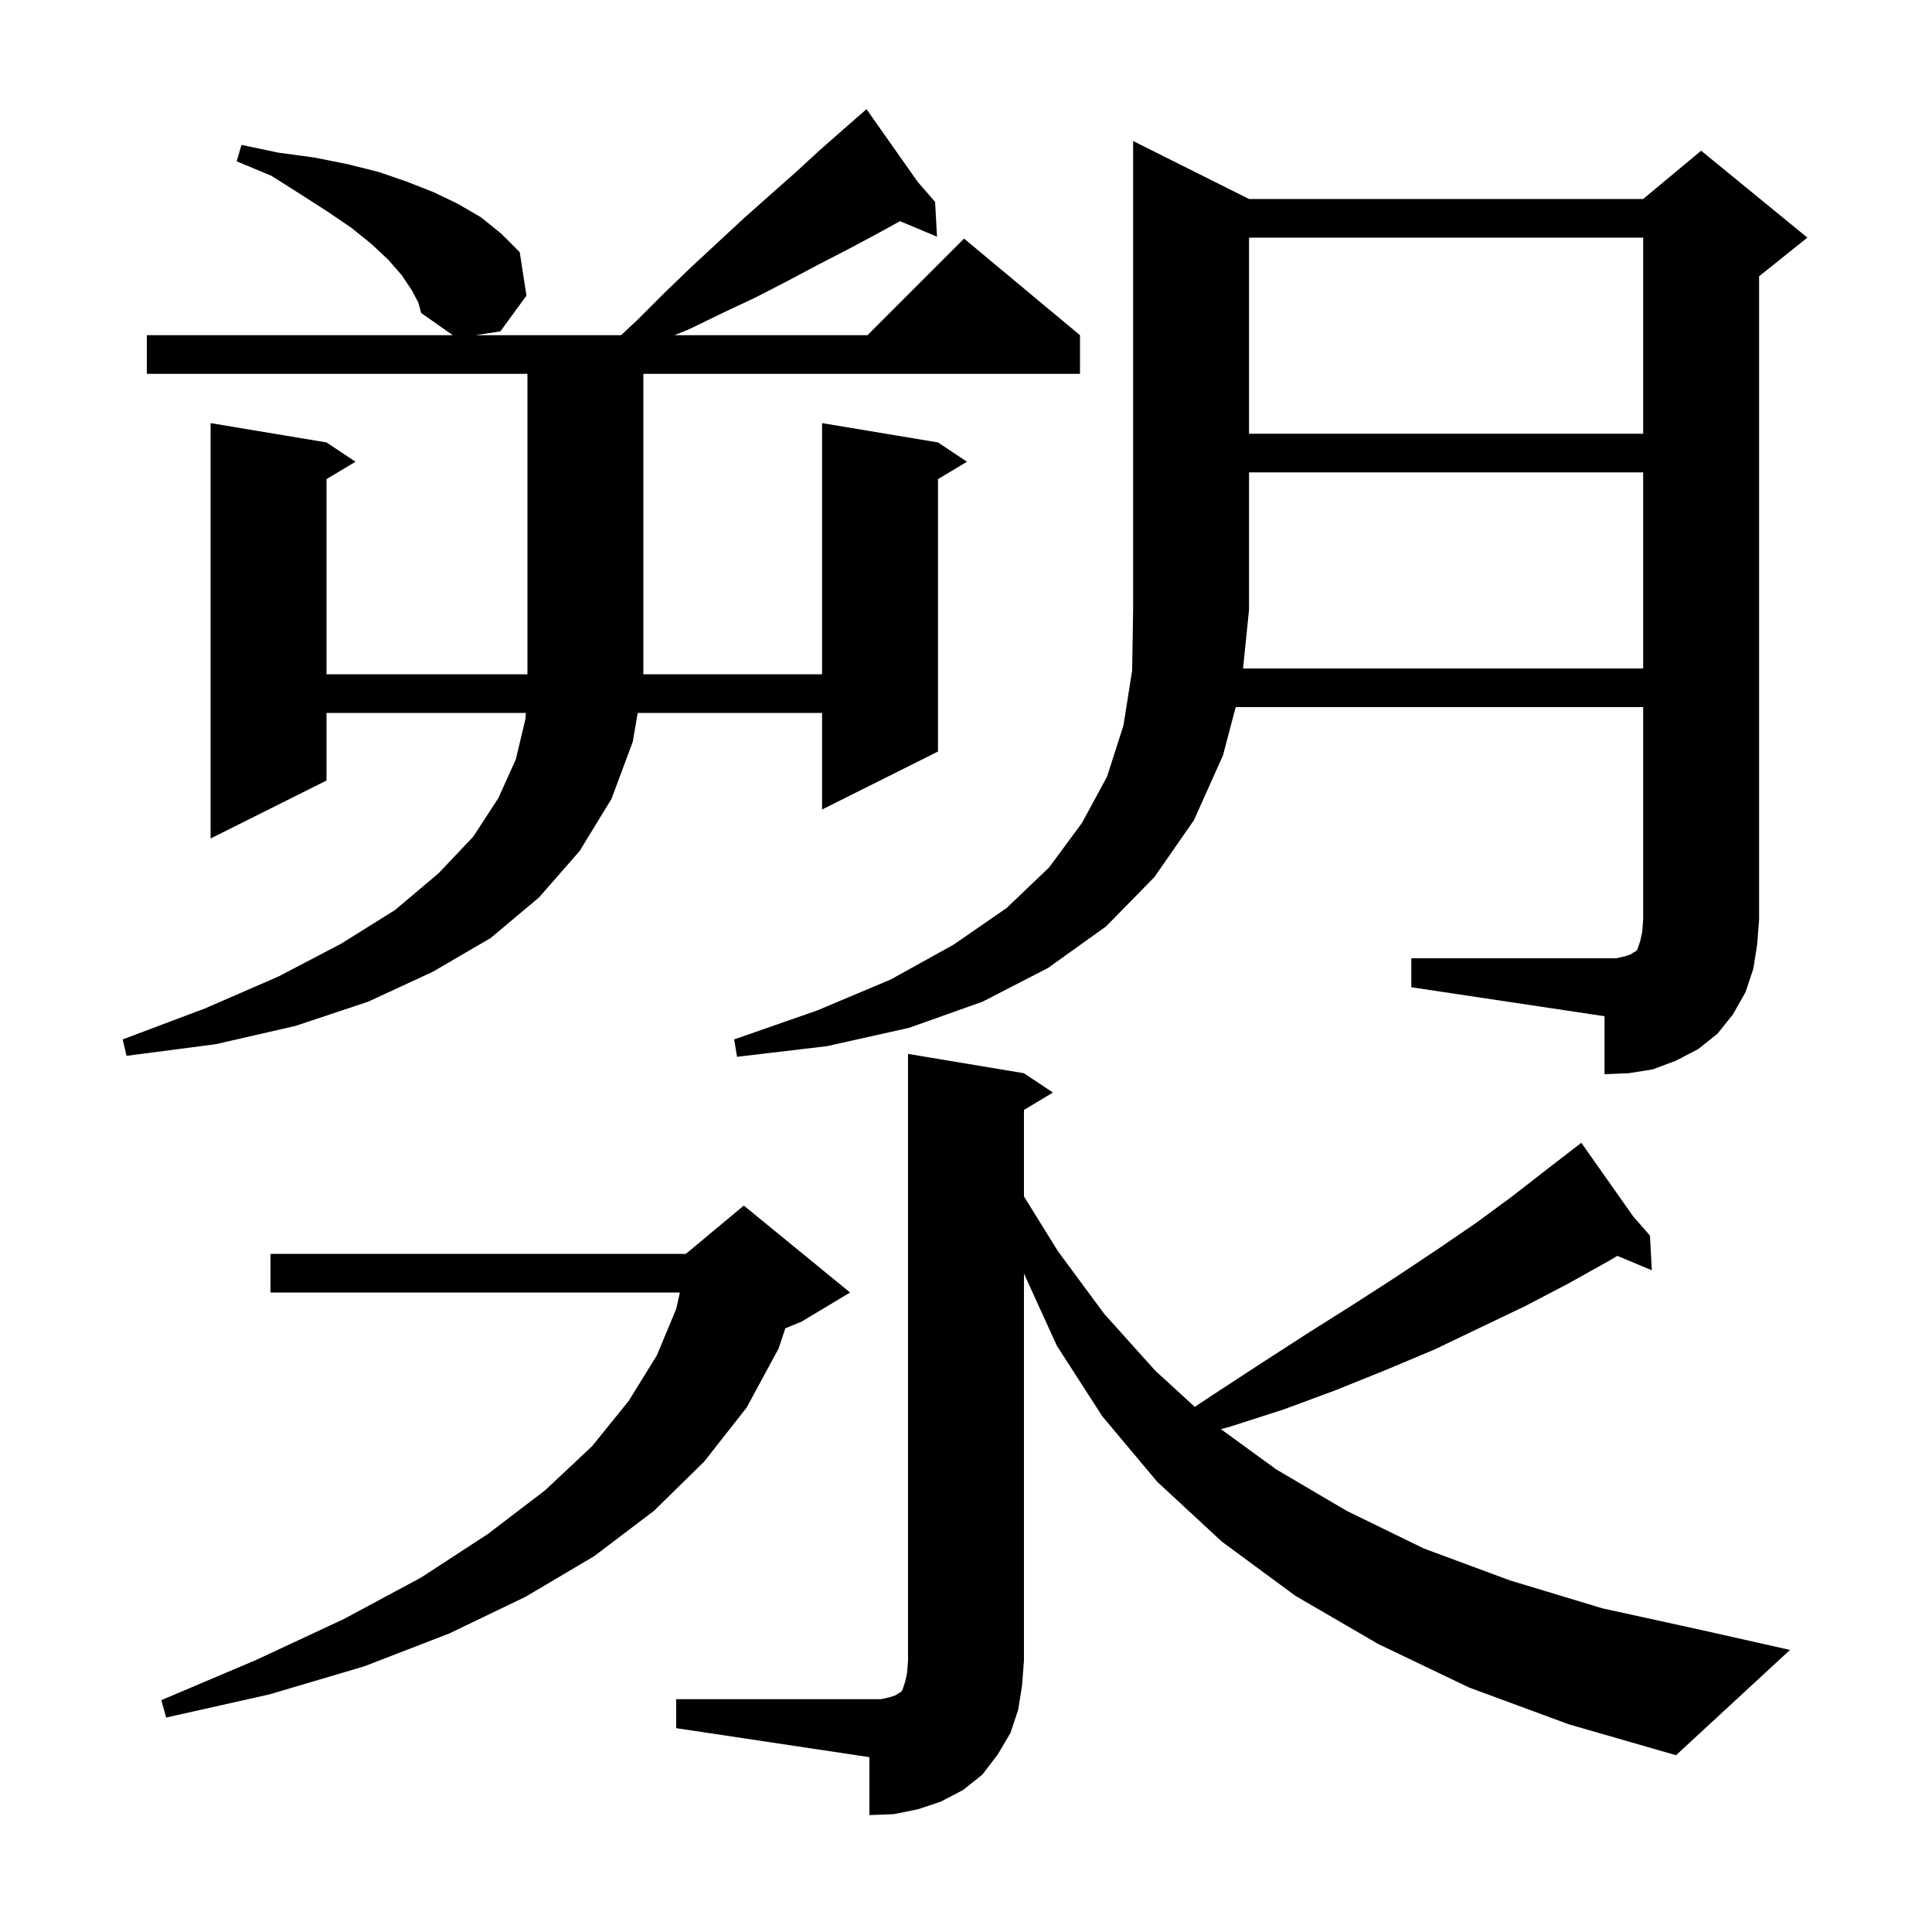 <svg xmlns="http://www.w3.org/2000/svg" xmlns:xlink="http://www.w3.org/1999/xlink" version="1.1" baseProfile="full" viewBox="0 0 200 200" width="200" height="200">
<g fill="black">
<path d="M 70.0 175.9 L 91.2 175.9 L 92.1 175.7 L 92.7 175.5 L 93.0 175.3 L 93.2 175.2 L 93.4 175.0 L 93.7 174.1 L 93.9 173.2 L 94.0 171.9 L 94.0 109.1 L 106.0 111.1 L 109.0 113.1 L 106.0 114.9 L 106.0 123.852 L 109.5 129.5 L 114.3 136.0 L 119.6 141.9 L 123.688 145.641 L 125.7 144.3 L 130.6 141.1 L 135.4 138.0 L 140.0 135.1 L 144.5 132.2 L 148.7 129.4 L 152.8 126.6 L 156.6 123.8 L 160.2 121.0 L 162.909 118.91 L 162.9 118.9 L 162.909 118.91 L 163.7 118.3 L 169.078 125.938 L 170.8 127.9 L 171.0 131.5 L 167.425 130.005 L 166.6 130.5 L 162.3 132.9 L 157.9 135.2 L 153.3 137.4 L 148.5 139.7 L 143.5 141.8 L 138.3 143.9 L 132.9 145.9 L 127.3 147.7 L 126.385 147.944 L 132.1 152.1 L 139.4 156.4 L 147.4 160.3 L 156.3 163.6 L 165.9 166.5 L 176.4 168.8 L 185.3 170.8 L 173.5 181.7 L 162.4 178.5 L 152.1 174.7 L 142.7 170.2 L 134.1 165.2 L 126.5 159.6 L 119.8 153.4 L 114.1 146.6 L 109.4 139.3 L 106.0 131.839 L 106.0 171.9 L 105.8 174.5 L 105.4 177.0 L 104.6 179.4 L 103.3 181.6 L 101.7 183.7 L 99.7 185.3 L 97.4 186.5 L 95.0 187.3 L 92.5 187.8 L 90.0 187.9 L 90.0 181.9 L 70.0 178.9 Z M 88.0 133.8 L 83.0 136.8 L 81.297 137.51 L 80.6 139.6 L 77.3 145.7 L 72.9 151.3 L 67.7 156.4 L 61.5 161.1 L 54.4 165.3 L 46.5 169.1 L 37.7 172.5 L 27.9 175.4 L 17.2 177.8 L 16.7 176.0 L 26.6 171.8 L 35.6 167.6 L 43.6 163.3 L 50.5 158.8 L 56.4 154.3 L 61.3 149.7 L 65.1 145.0 L 68.0 140.3 L 70.0 135.5 L 70.382 133.8 L 28.0 133.8 L 28.0 129.8 L 71.0 129.8 L 77.0 124.8 Z M 170.1 69.2 L 170.1 48.9 L 129.3 48.9 L 129.3 63.1 L 128.682 69.2 Z M 42.6 30.0 L 41.6 28.5 L 40.2 26.9 L 38.5 25.3 L 36.4 23.6 L 33.9 21.9 L 31.1 20.1 L 28.1 18.2 L 24.5 16.7 L 25.0 15.0 L 28.8 15.8 L 32.5 16.3 L 36.0 17.0 L 39.2 17.8 L 42.1 18.8 L 44.9 19.9 L 47.4 21.1 L 49.8 22.5 L 51.9 24.2 L 53.8 26.1 L 54.5 30.6 L 51.8 34.3 L 49.229 34.7 L 64.289 34.7 L 65.9 33.2 L 68.7 30.4 L 71.5 27.7 L 74.3 25.1 L 77.0 22.6 L 79.7 20.2 L 82.3 17.9 L 84.8 15.6 L 87.3 13.4 L 88.996 11.916 L 88.9 11.8 L 88.999 11.914 L 89.7 11.3 L 94.996 18.822 L 96.8 20.9 L 97.0 24.5 L 93.164 22.896 L 90.8 24.2 L 87.8 25.8 L 84.7 27.4 L 81.5 29.1 L 78.2 30.8 L 74.8 32.4 L 71.3 34.1 L 69.82 34.7 L 89.8 34.7 L 99.8 24.7 L 111.8 34.7 L 111.8 38.7 L 66.6 38.7 L 66.6 69.8 L 85.1 69.8 L 85.1 43.8 L 97.1 45.8 L 100.1 47.8 L 97.1 49.6 L 97.1 77.8 L 85.1 83.8 L 85.1 73.8 L 66.016 73.8 L 65.5 76.8 L 63.3 82.7 L 60.0 88.1 L 55.8 92.9 L 50.8 97.1 L 44.8 100.6 L 38.1 103.7 L 30.6 106.2 L 22.3 108.1 L 13.1 109.3 L 12.7 107.6 L 21.2 104.4 L 28.8 101.1 L 35.3 97.7 L 40.9 94.2 L 45.4 90.4 L 49.0 86.6 L 51.6 82.6 L 53.4 78.6 L 54.4 74.4 L 54.427 73.8 L 33.8 73.8 L 33.8 80.8 L 21.8 86.8 L 21.8 43.8 L 33.8 45.8 L 36.8 47.8 L 33.8 49.6 L 33.8 69.8 L 54.6 69.8 L 54.6 38.7 L 15.2 38.7 L 15.2 34.7 L 46.873 34.7 L 43.6 32.4 L 43.3 31.3 Z M 129.3 24.6 L 129.3 44.9 L 170.1 44.9 L 170.1 24.6 Z M 181.5 100.3 L 180.7 102.7 L 179.4 105.0 L 177.8 107.0 L 175.8 108.6 L 173.5 109.8 L 171.1 110.7 L 168.6 111.1 L 166.1 111.2 L 166.1 105.2 L 146.1 102.2 L 146.1 99.2 L 167.3 99.2 L 168.2 99.0 L 168.8 98.8 L 169.1 98.6 L 169.3 98.5 L 169.5 98.3 L 169.8 97.4 L 170.0 96.5 L 170.1 95.2 L 170.1 73.2 L 127.919 73.2 L 126.6 78.2 L 123.6 84.9 L 119.5 90.8 L 114.5 95.9 L 108.5 100.2 L 101.7 103.7 L 94.1 106.4 L 85.6 108.3 L 76.3 109.4 L 76.0 107.6 L 84.6 104.6 L 92.2 101.4 L 98.7 97.8 L 104.2 94.0 L 108.6 89.8 L 112.0 85.2 L 114.6 80.4 L 116.3 75.1 L 117.2 69.4 L 117.3 63.1 L 117.3 14.6 L 129.3 20.6 L 170.1 20.6 L 176.1 15.6 L 187.1 24.6 L 182.1 28.6 L 182.1 95.2 L 181.9 97.8 Z " />
</g>
</svg>
